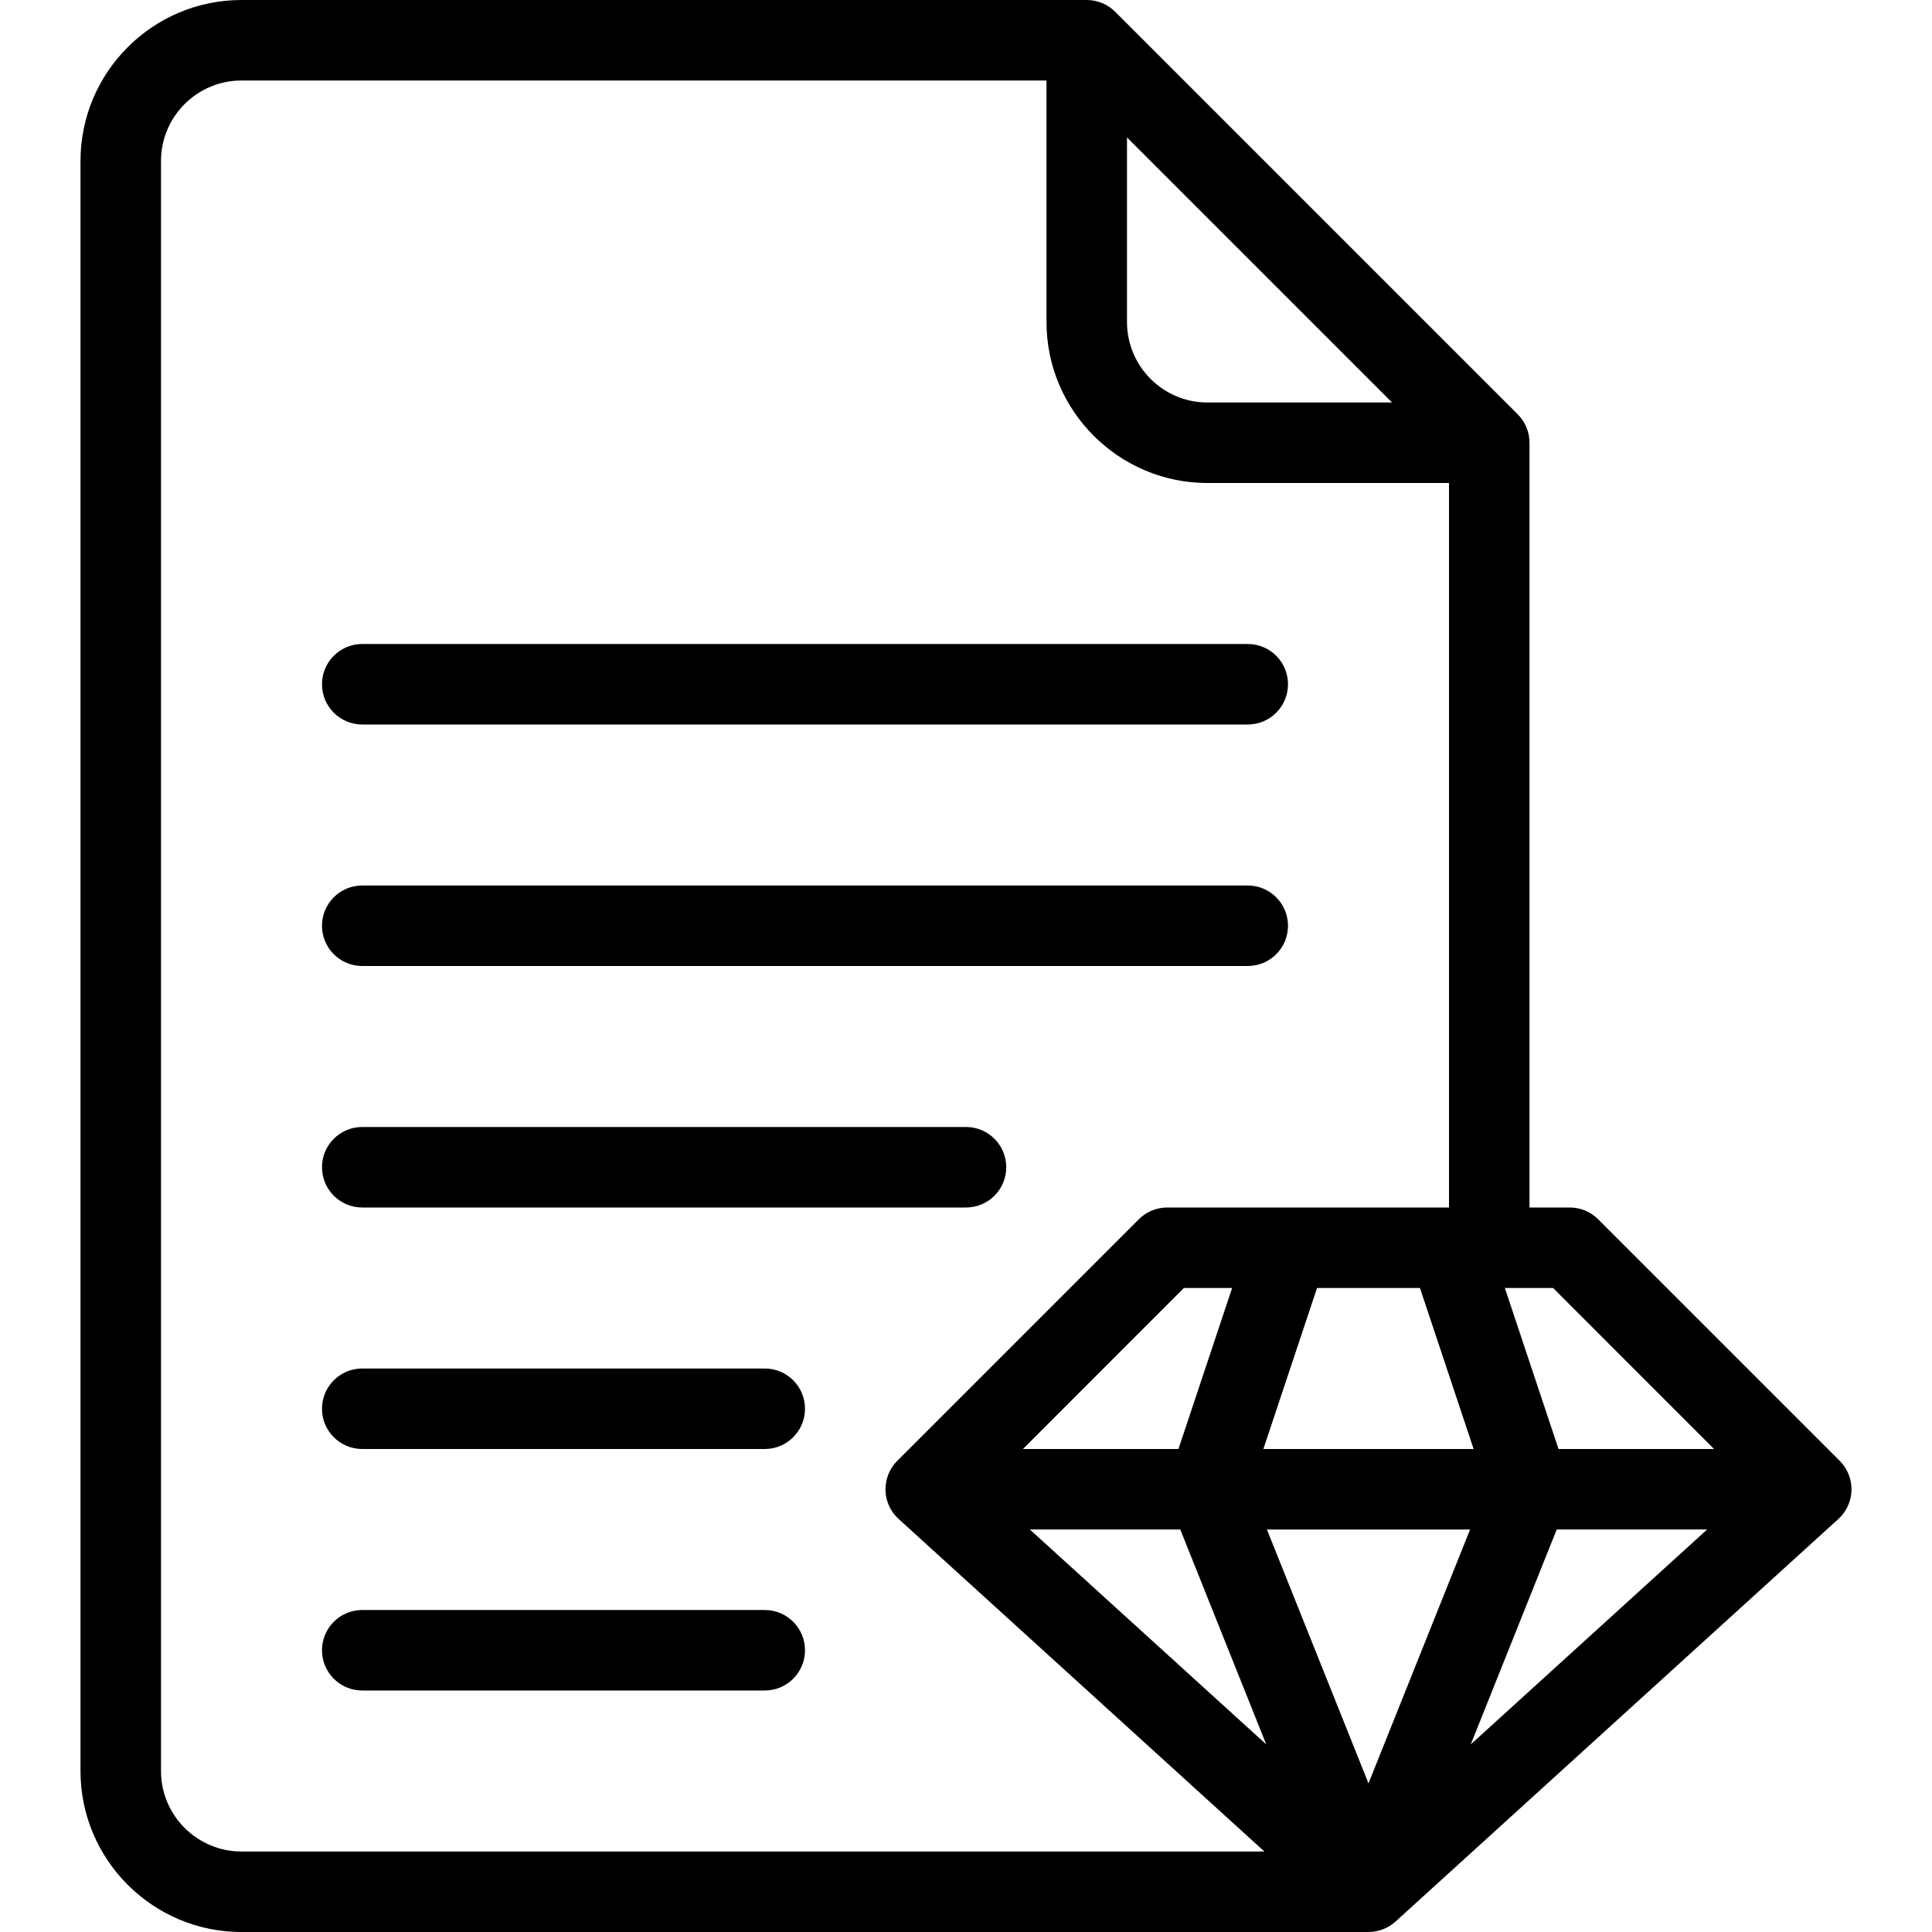 <?xml version="1.0" encoding="iso-8859-1"?>
<!-- Generator: Adobe Illustrator 19.0.0, SVG Export Plug-In . SVG Version: 6.00 Build 0)  -->
<svg version="1.1" id="Capa_1" xmlns="http://www.w3.org/2000/svg" xmlns:xlink="http://www.w3.org/1999/xlink" x="0px" y="0px"
	 viewBox="0 0 512 512" style="enable-background:new 0 0 512 512;" xml:space="preserve">
<g>
	<g>
		<g>
			<path d="M95.999,320h160c5.896,0,10.667-4.771,10.667-10.667c0-5.896-4.771-10.667-10.667-10.667h-160
				c-5.896,0-10.667,4.771-10.667,10.667C85.332,315.229,90.103,320,95.999,320z"/>
			<path d="M95.999,256h234.667c5.896,0,10.667-4.771,10.667-10.667c0-5.896-4.771-10.667-10.667-10.667H95.999
				c-5.896,0-10.667,4.771-10.667,10.667C85.332,251.229,90.103,256,95.999,256z"/>
			<path d="M202.665,362.667H95.999c-5.896,0-10.667,4.771-10.667,10.667c0,5.896,4.771,10.667,10.667,10.667h106.667
				c5.896,0,10.667-4.771,10.667-10.667C213.332,367.438,208.561,362.667,202.665,362.667z"/>
			<path d="M202.665,426.667H95.999c-5.896,0-10.667,4.771-10.667,10.667c0,5.896,4.771,10.667,10.667,10.667h106.667
				c5.896,0,10.667-4.771,10.667-10.667C213.332,431.438,208.561,426.667,202.665,426.667z"/>
			<path d="M95.999,192h234.667c5.896,0,10.667-4.771,10.667-10.667c0-5.896-4.771-10.667-10.667-10.667H95.999
				c-5.896,0-10.667,4.771-10.667,10.667C85.332,187.229,90.103,192,95.999,192z"/>
			<path d="M487.54,387.125l-64-64c-2-2-4.708-3.125-7.542-3.125h-10.667V117.333c0-2.833-1.125-5.542-3.125-7.542L295.54,3.125
				c-2-2-4.708-3.125-7.542-3.125h-224C40.478,0,21.332,19.135,21.332,42.667v426.667c0,23.531,19.146,42.667,42.667,42.667h298.667
				c2.563,0,5.146-0.927,7.167-2.771l117.333-106.667c2.166-1.969,3.438-4.729,3.5-7.646S489.603,389.188,487.54,387.125z
				 M298.665,36.417l70.25,70.25h-48.917c-11.771,0-21.333-9.573-21.333-21.333V36.417z M63.999,490.667
				c-11.771,0-21.333-9.573-21.333-21.333V42.667c0-11.76,9.563-21.333,21.333-21.333h213.333v64
				c0,23.531,19.146,42.667,42.667,42.667h64v192h-74.667c-2.833,0-5.542,1.125-7.542,3.125l-64,64
				c-2.063,2.063-3.188,4.875-3.125,7.792s1.333,5.677,3.5,7.646l96.914,88.104H63.999z M390.526,384h-55.721l14.221-42.667h27.279
				L390.526,384z M326.526,341.333L312.305,384H271.09l42.659-42.667H326.526z M272.925,405.333h39.862l22.779,56.947
				L272.925,405.333z M362.665,472.615l-26.919-67.281h53.839L362.665,472.615z M389.766,462.28l22.779-56.947h39.862
				L389.766,462.28z M413.026,384l-14.221-42.667h12.777L454.241,384H413.026z"/>
		</g>
	</g>
</g>
<g>
</g>
<g>
</g>
<g>
</g>
<g>
</g>
<g>
</g>
<g>
</g>
<g>
</g>
<g>
</g>
<g>
</g>
<g>
</g>
<g>
</g>
<g>
</g>
<g>
</g>
<g>
</g>
<g>
</g>
</svg>
